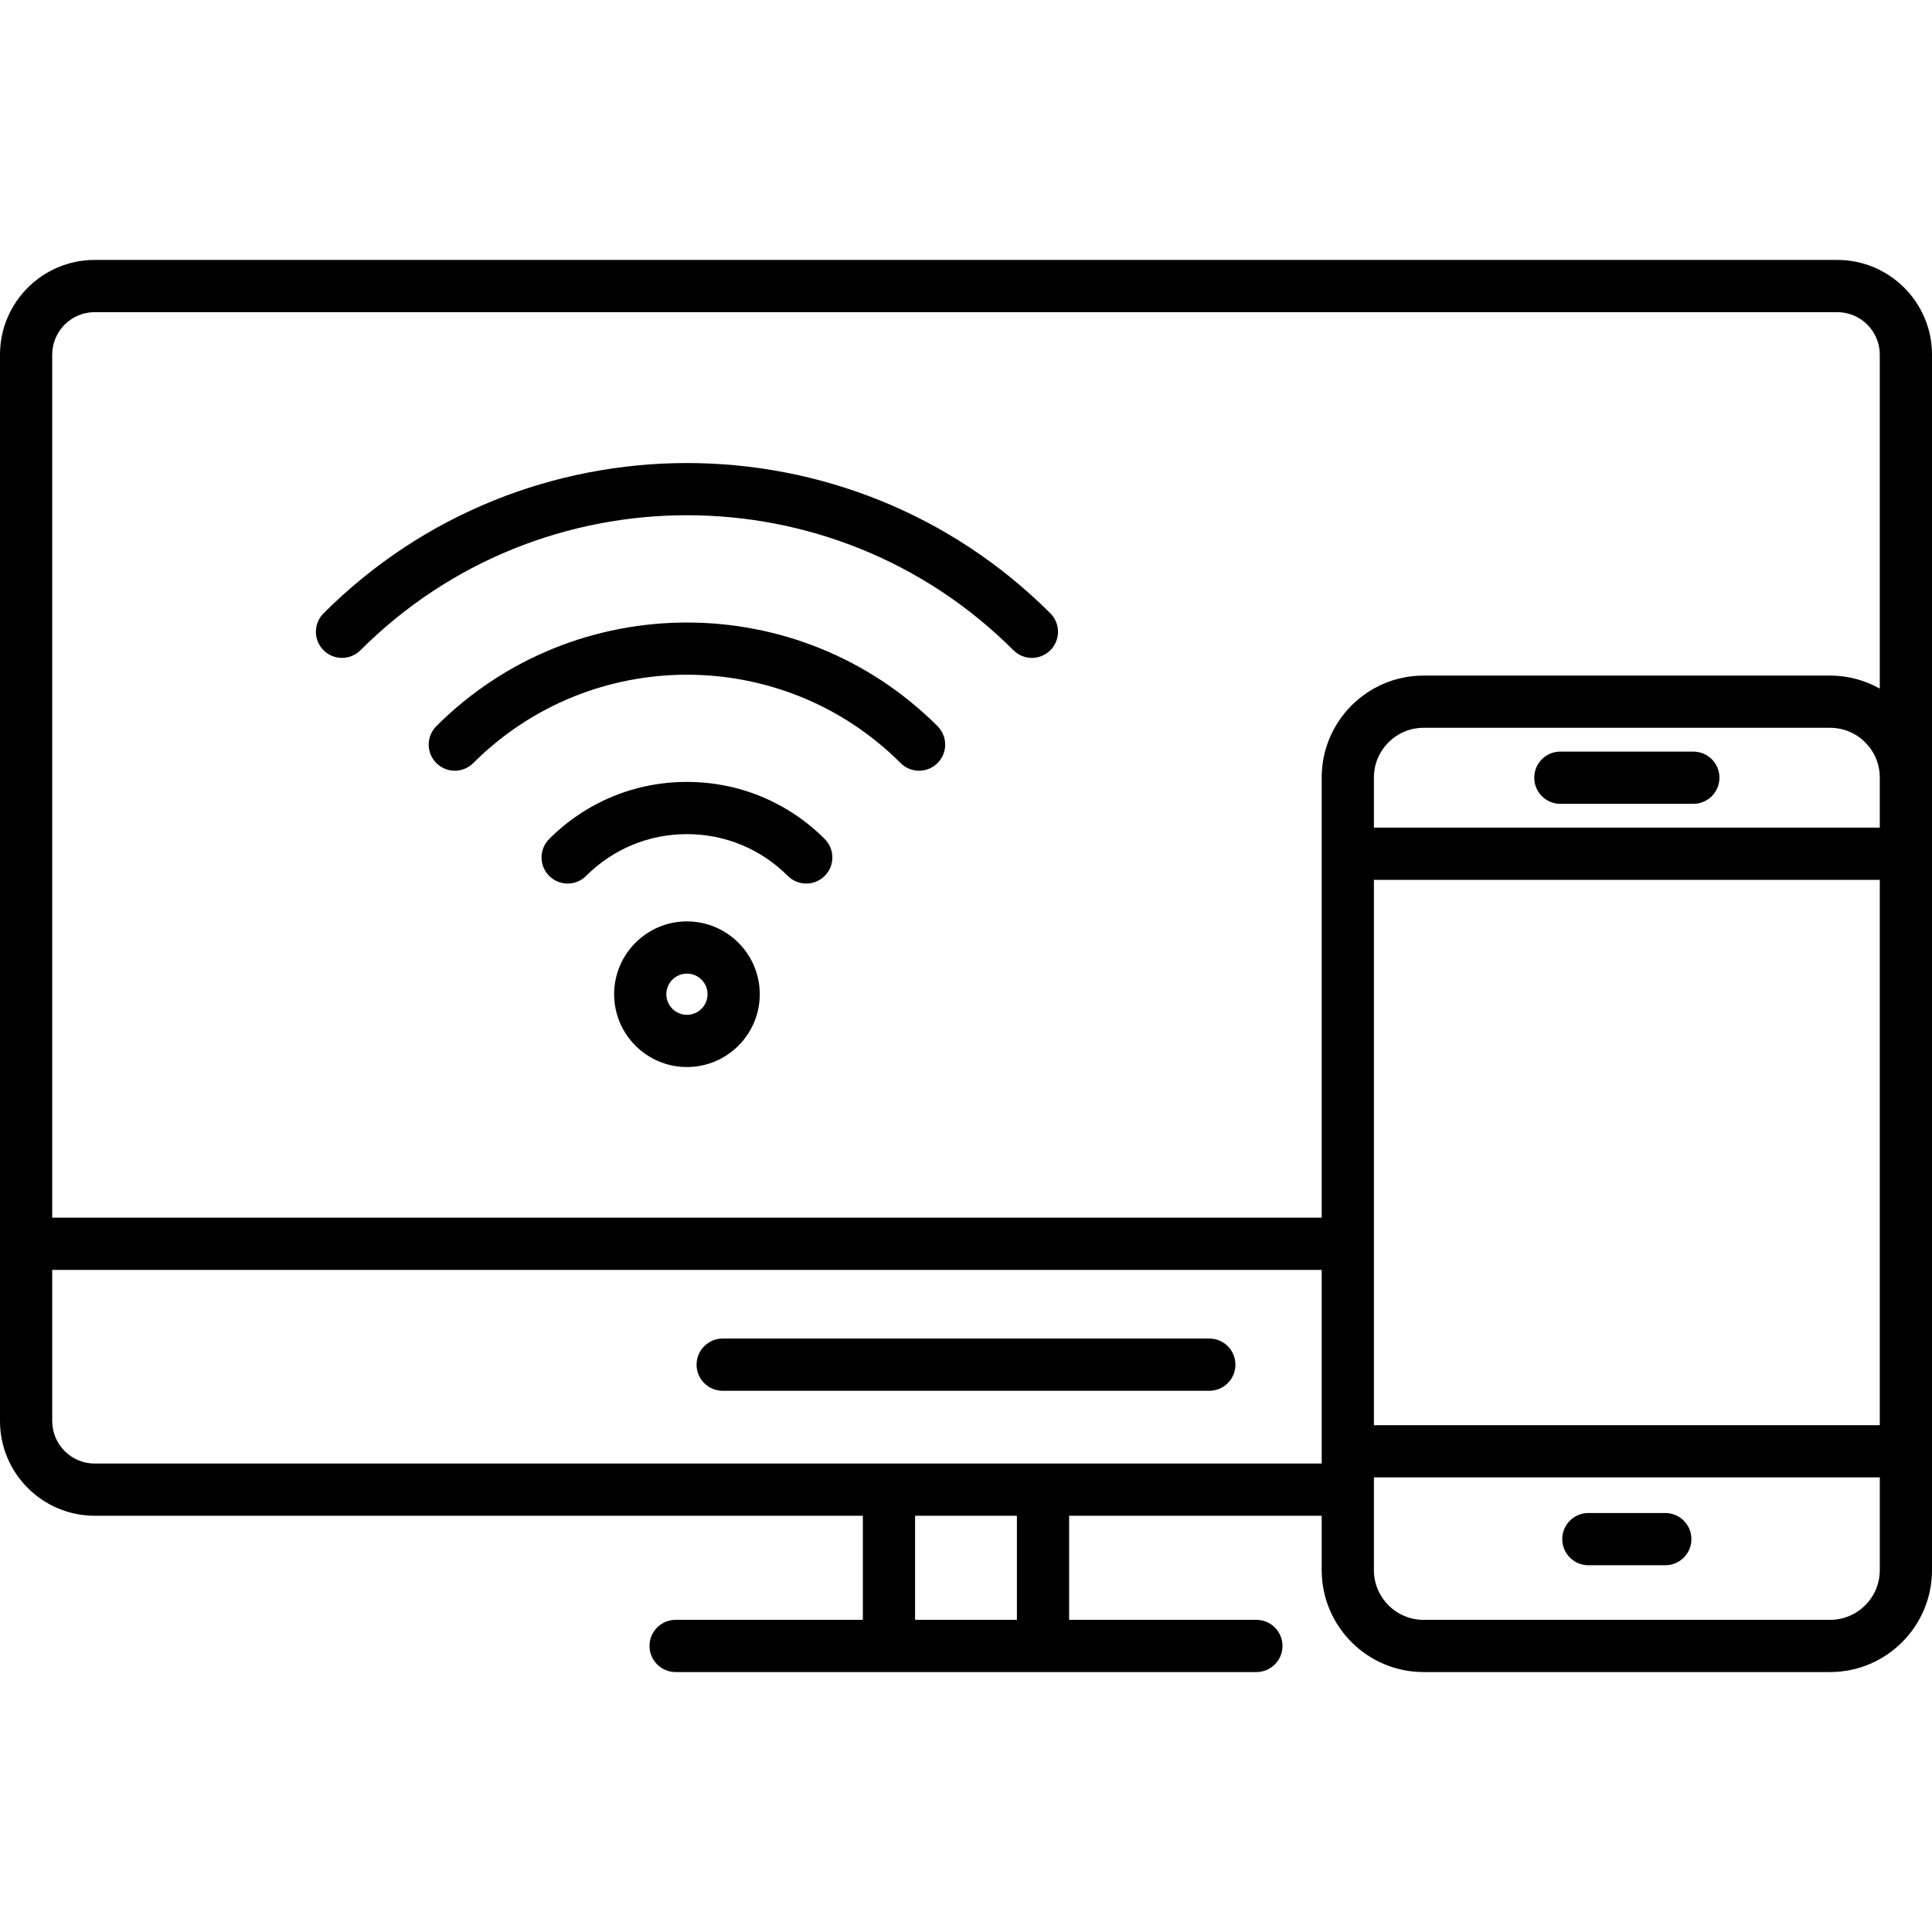 <svg id="Layer_1" enable-background="new 0 0 512 512" height="512" viewBox="0 0 512 512" width="512" xmlns="http://www.w3.org/2000/svg"><path d="m486.903 68.885h-461.806c-13.838 0-25.097 11.259-25.097 25.097v282.614c0 13.838 11.259 25.095 25.097 25.095h203.571v27.586h-49.624c-3.822 0-6.919 3.099-6.919 6.919s3.097 6.919 6.919 6.919h153.911c3.822 0 6.919-3.099 6.919-6.919s-3.097-6.919-6.919-6.919h-49.626v-27.586h66.933v14.423c0 14.887 12.113 27 27.002 27h107.732c14.89 0 27.005-12.113 27.005-27v-210.075-112.057c-.001-13.838-11.26-25.097-25.098-25.097zm-461.806 13.838h461.806c6.209 0 11.259 5.05 11.259 11.259v88.503c-3.9-2.189-8.386-3.45-13.167-3.45h-107.732c-14.89 0-27.002 12.115-27.002 27.005v116.66h-336.423v-228.718c0-6.209 5.05-11.259 11.259-11.259zm339.002 150.447h134.064v144.516h-134.064zm-94.609 196.106h-26.984v-27.586h26.984zm-244.393-41.423c-6.209 0-11.259-5.05-11.259-11.257v-40.059h336.423v51.316zm459.899 41.423h-107.733c-7.259 0-13.164-5.905-13.164-13.162v-24.59h134.064v24.59c-.001 7.257-5.906 13.162-13.167 13.162zm13.166-209.944h-134.063v-13.293c0-7.261 5.905-13.167 13.164-13.167h107.732c7.261 0 13.167 5.905 13.167 13.167zm-170.759 142.318c0 3.82-3.097 6.919-6.919 6.919h-128.967c-3.822 0-6.919-3.099-6.919-6.919s3.097-6.919 6.919-6.919h128.967c3.822 0 6.919 3.099 6.919 6.919zm120.84 46.234c0 3.82-3.097 6.919-6.919 6.919h-20.39c-3.822 0-6.919-3.099-6.919-6.919s3.097-6.919 6.919-6.919h20.39c3.822 0 6.919 3.1 6.919 6.919zm7.424-201.782c0 3.822-3.097 6.919-6.919 6.919h-35.237c-3.822 0-6.919-3.097-6.919-6.919s3.097-6.919 6.919-6.919h35.237c3.822 0 6.919 3.097 6.919 6.919zm-273.619 38.077c-10.64 0-19.297 8.658-19.297 19.3 0 10.64 8.658 19.297 19.297 19.297 10.64 0 19.297-8.658 19.297-19.297.001-10.643-8.657-19.3-19.297-19.3zm0 24.759c-3.011 0-5.459-2.45-5.459-5.459 0-3.011 2.448-5.462 5.459-5.462s5.459 2.45 5.459 5.462c.001 3.008-2.447 5.459-5.459 5.459zm-96.306-96.615c-2.703-2.703-2.703-7.083 0-9.784 53.104-53.104 139.51-53.104 192.613 0 2.703 2.7 2.703 7.081 0 9.784-1.351 1.351-3.122 2.027-4.892 2.027s-3.541-.676-4.892-2.027c-47.707-47.707-125.338-47.707-173.046 0-2.702 2.702-7.081 2.702-9.783 0zm162.714 20.117c2.703 2.7 2.703 7.083 0 9.784-1.351 1.351-3.122 2.027-4.892 2.027s-3.541-.676-4.892-2.027c-31.216-31.219-82.021-31.223-113.248 0-2.703 2.703-7.081 2.703-9.784 0s-2.703-7.083 0-9.784c36.62-36.62 96.201-36.615 132.816 0zm-29.901 29.899c2.703 2.703 2.703 7.083 0 9.784-1.351 1.351-3.122 2.027-4.892 2.027s-3.541-.676-4.892-2.027c-7.137-7.137-16.628-11.07-26.723-11.07s-19.586 3.932-26.723 11.07c-2.698 2.703-7.081 2.703-9.784 0-2.703-2.7-2.703-7.081 0-9.784 9.75-9.752 22.716-15.124 36.507-15.124s26.757 5.371 36.507 15.124z"/></svg>